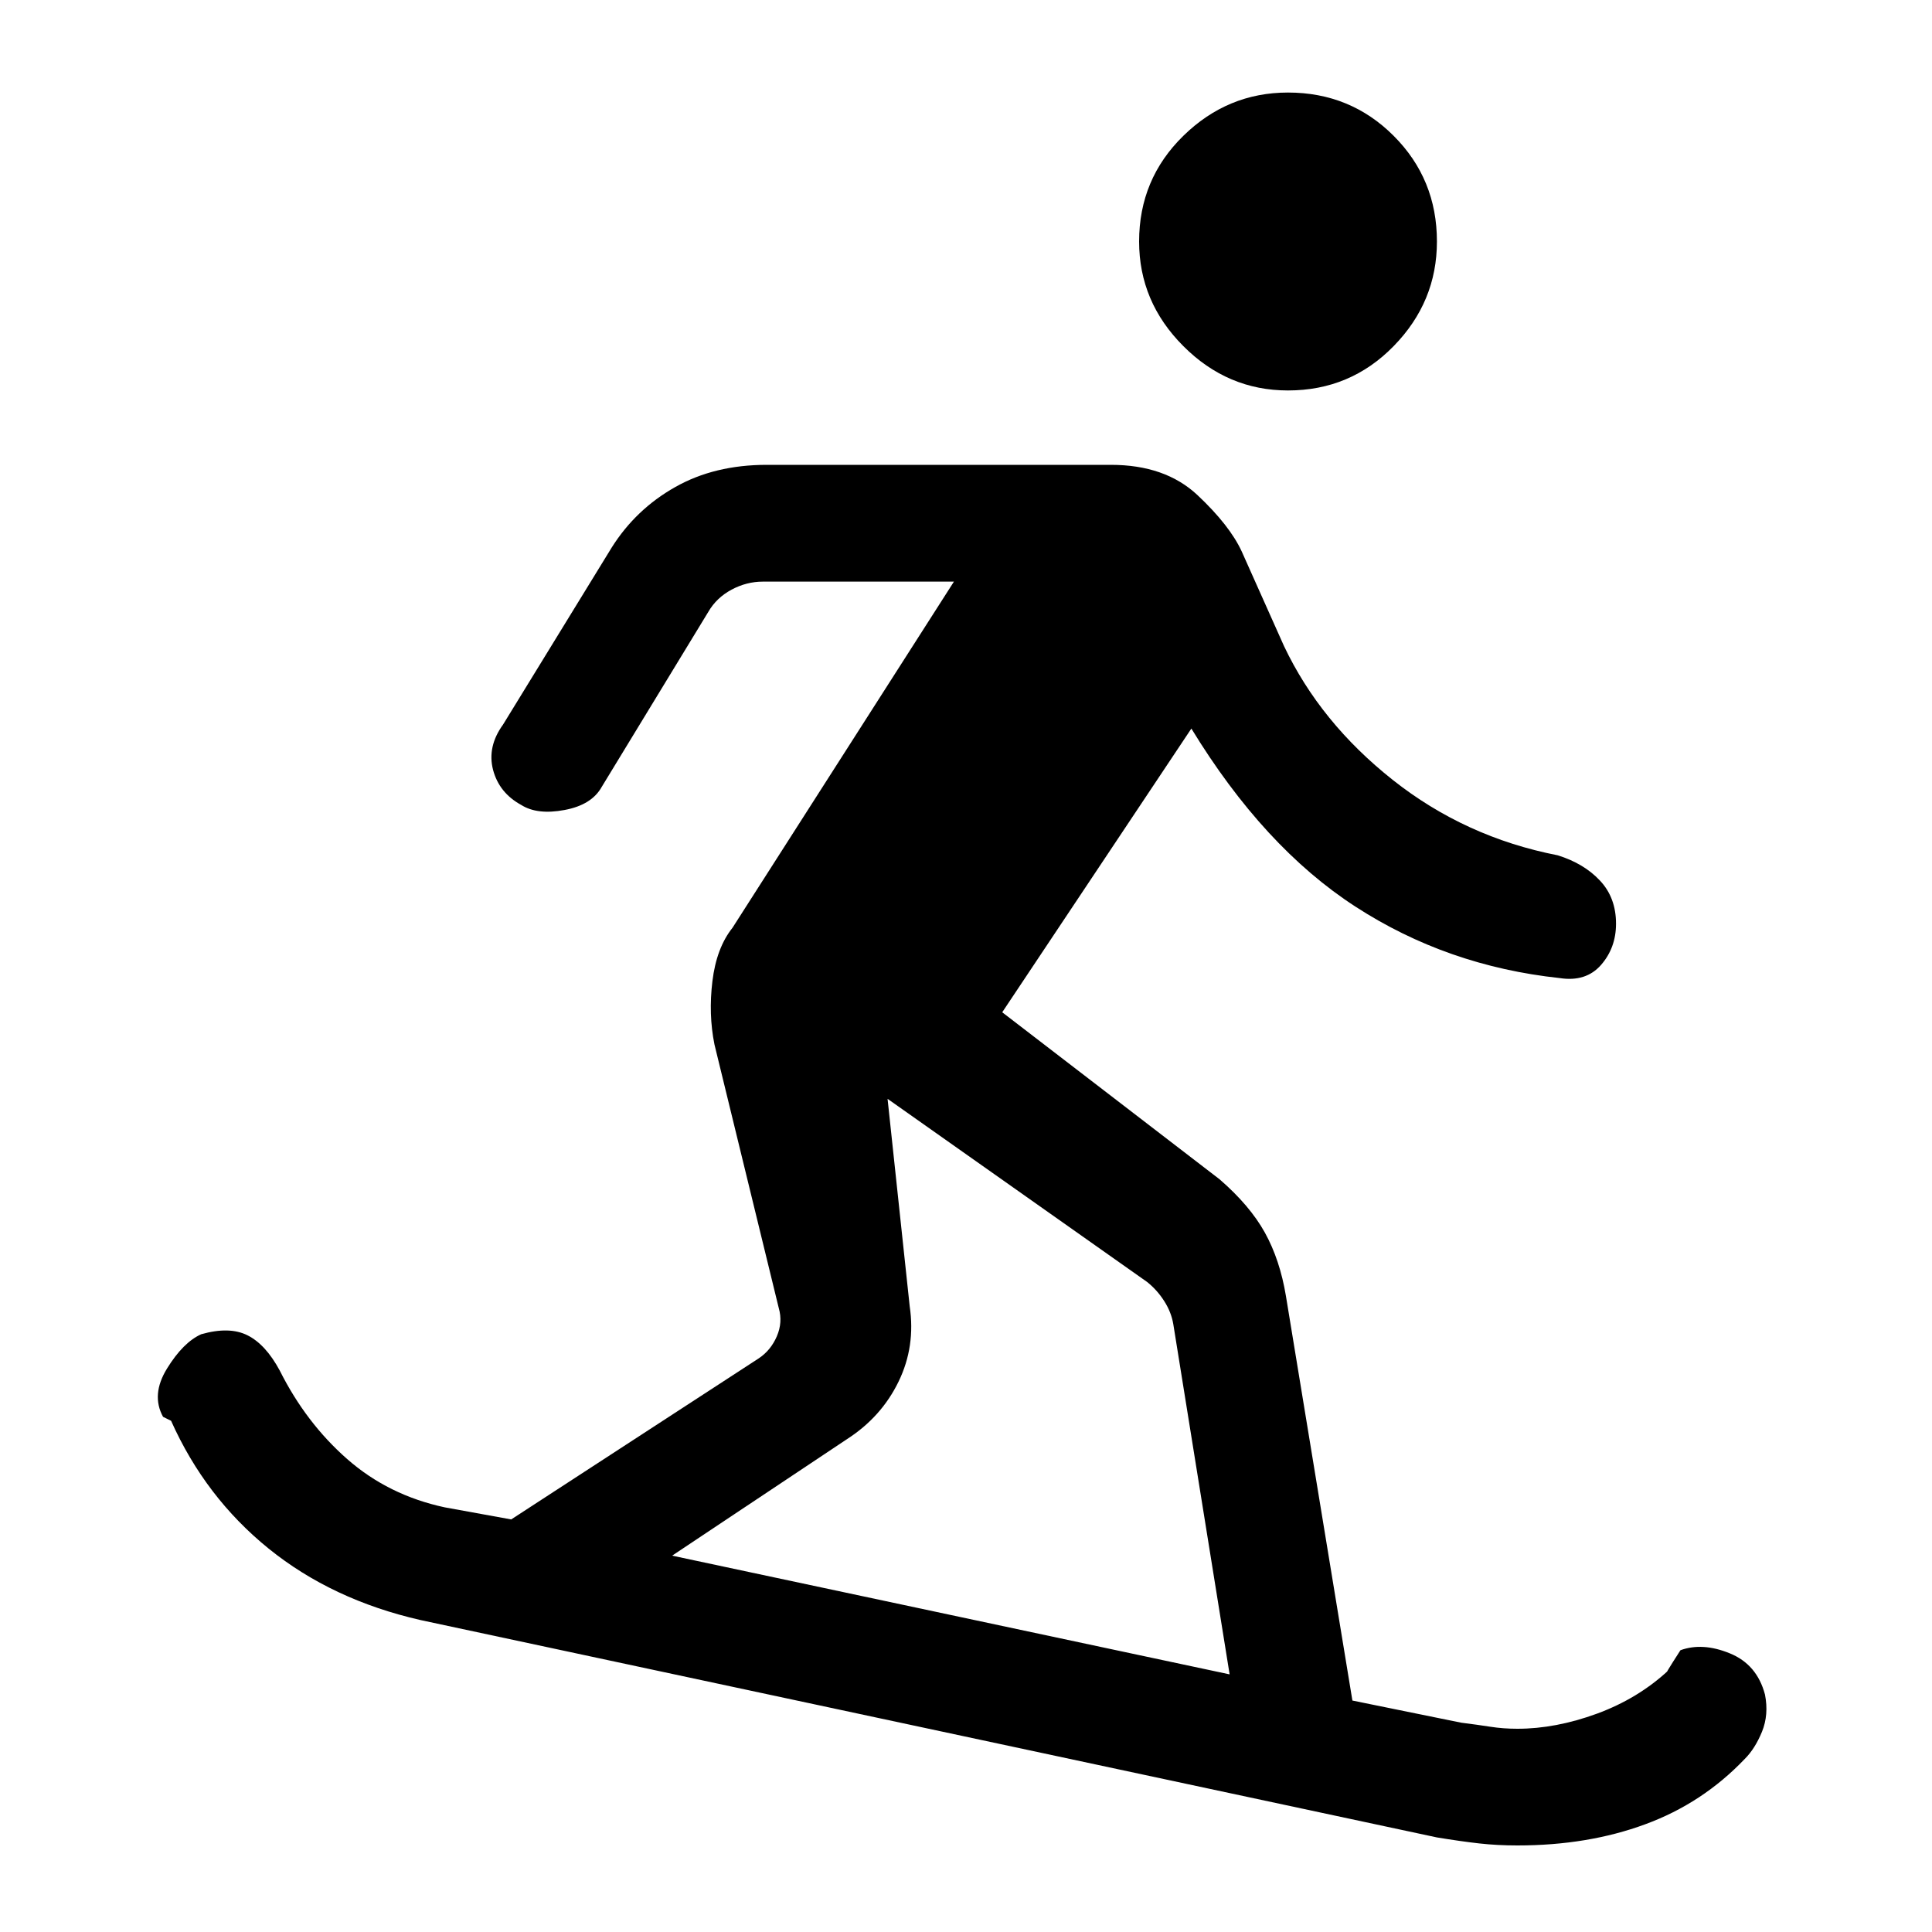 <svg xmlns="http://www.w3.org/2000/svg" height="20" width="20"><path d="M13.333 4.042q.646 0 1.094-.459.448-.458.448-1.083 0-.646-.448-1.094-.448-.448-1.094-.448-.625 0-1.083.448-.458.448-.458 1.094 0 .625.458 1.083.458.459 1.083.459Zm2.375 15.062q-.208 0-.396-.021-.187-.021-.437-.062l-10.521-2.25q-.916-.209-1.573-.74-.656-.531-1.01-1.323l-.083-.041q-.126-.229.041-.5t.354-.355q.292-.083.479.011.188.094.334.365.271.541.698.916.427.375 1.01.5l.688.125 2.562-1.667q.125-.083.188-.229.062-.145.02-.291l-.666-2.73q-.063-.312-.021-.656.042-.344.208-.552l2.292-3.583H7.896q-.167 0-.323.083-.156.084-.24.229L6.229 8.146q-.104.187-.385.239-.282.053-.448-.052-.229-.125-.292-.364-.062-.24.104-.469l1.125-1.833q.25-.396.657-.625.406-.23.948-.23H11.5q.562 0 .896.313.333.313.458.583l.438.98q.375.791 1.125 1.385t1.708.781q.271.084.437.261.167.177.167.447 0 .25-.156.428-.156.177-.427.135-1.167-.125-2.115-.74-.948-.614-1.698-1.843l-1.958 2.937 2.25 1.729q.313.271.469.552.156.282.218.657L14 17.604l1.125.229q.167.021.302.042.135.021.281.021.396 0 .823-.156.427-.157.74-.448-.063.083.125-.209.229-.083.51.032.282.114.365.427.041.208-.031.385-.073.177-.178.281-.437.459-1.031.677-.593.219-1.323.219Zm-2.979-1.771-.583-3.625q-.021-.125-.094-.239-.073-.115-.177-.198l-2.687-1.896.229 2.146q.062.417-.115.781-.177.365-.531.594l-1.813 1.208Z"/></svg>